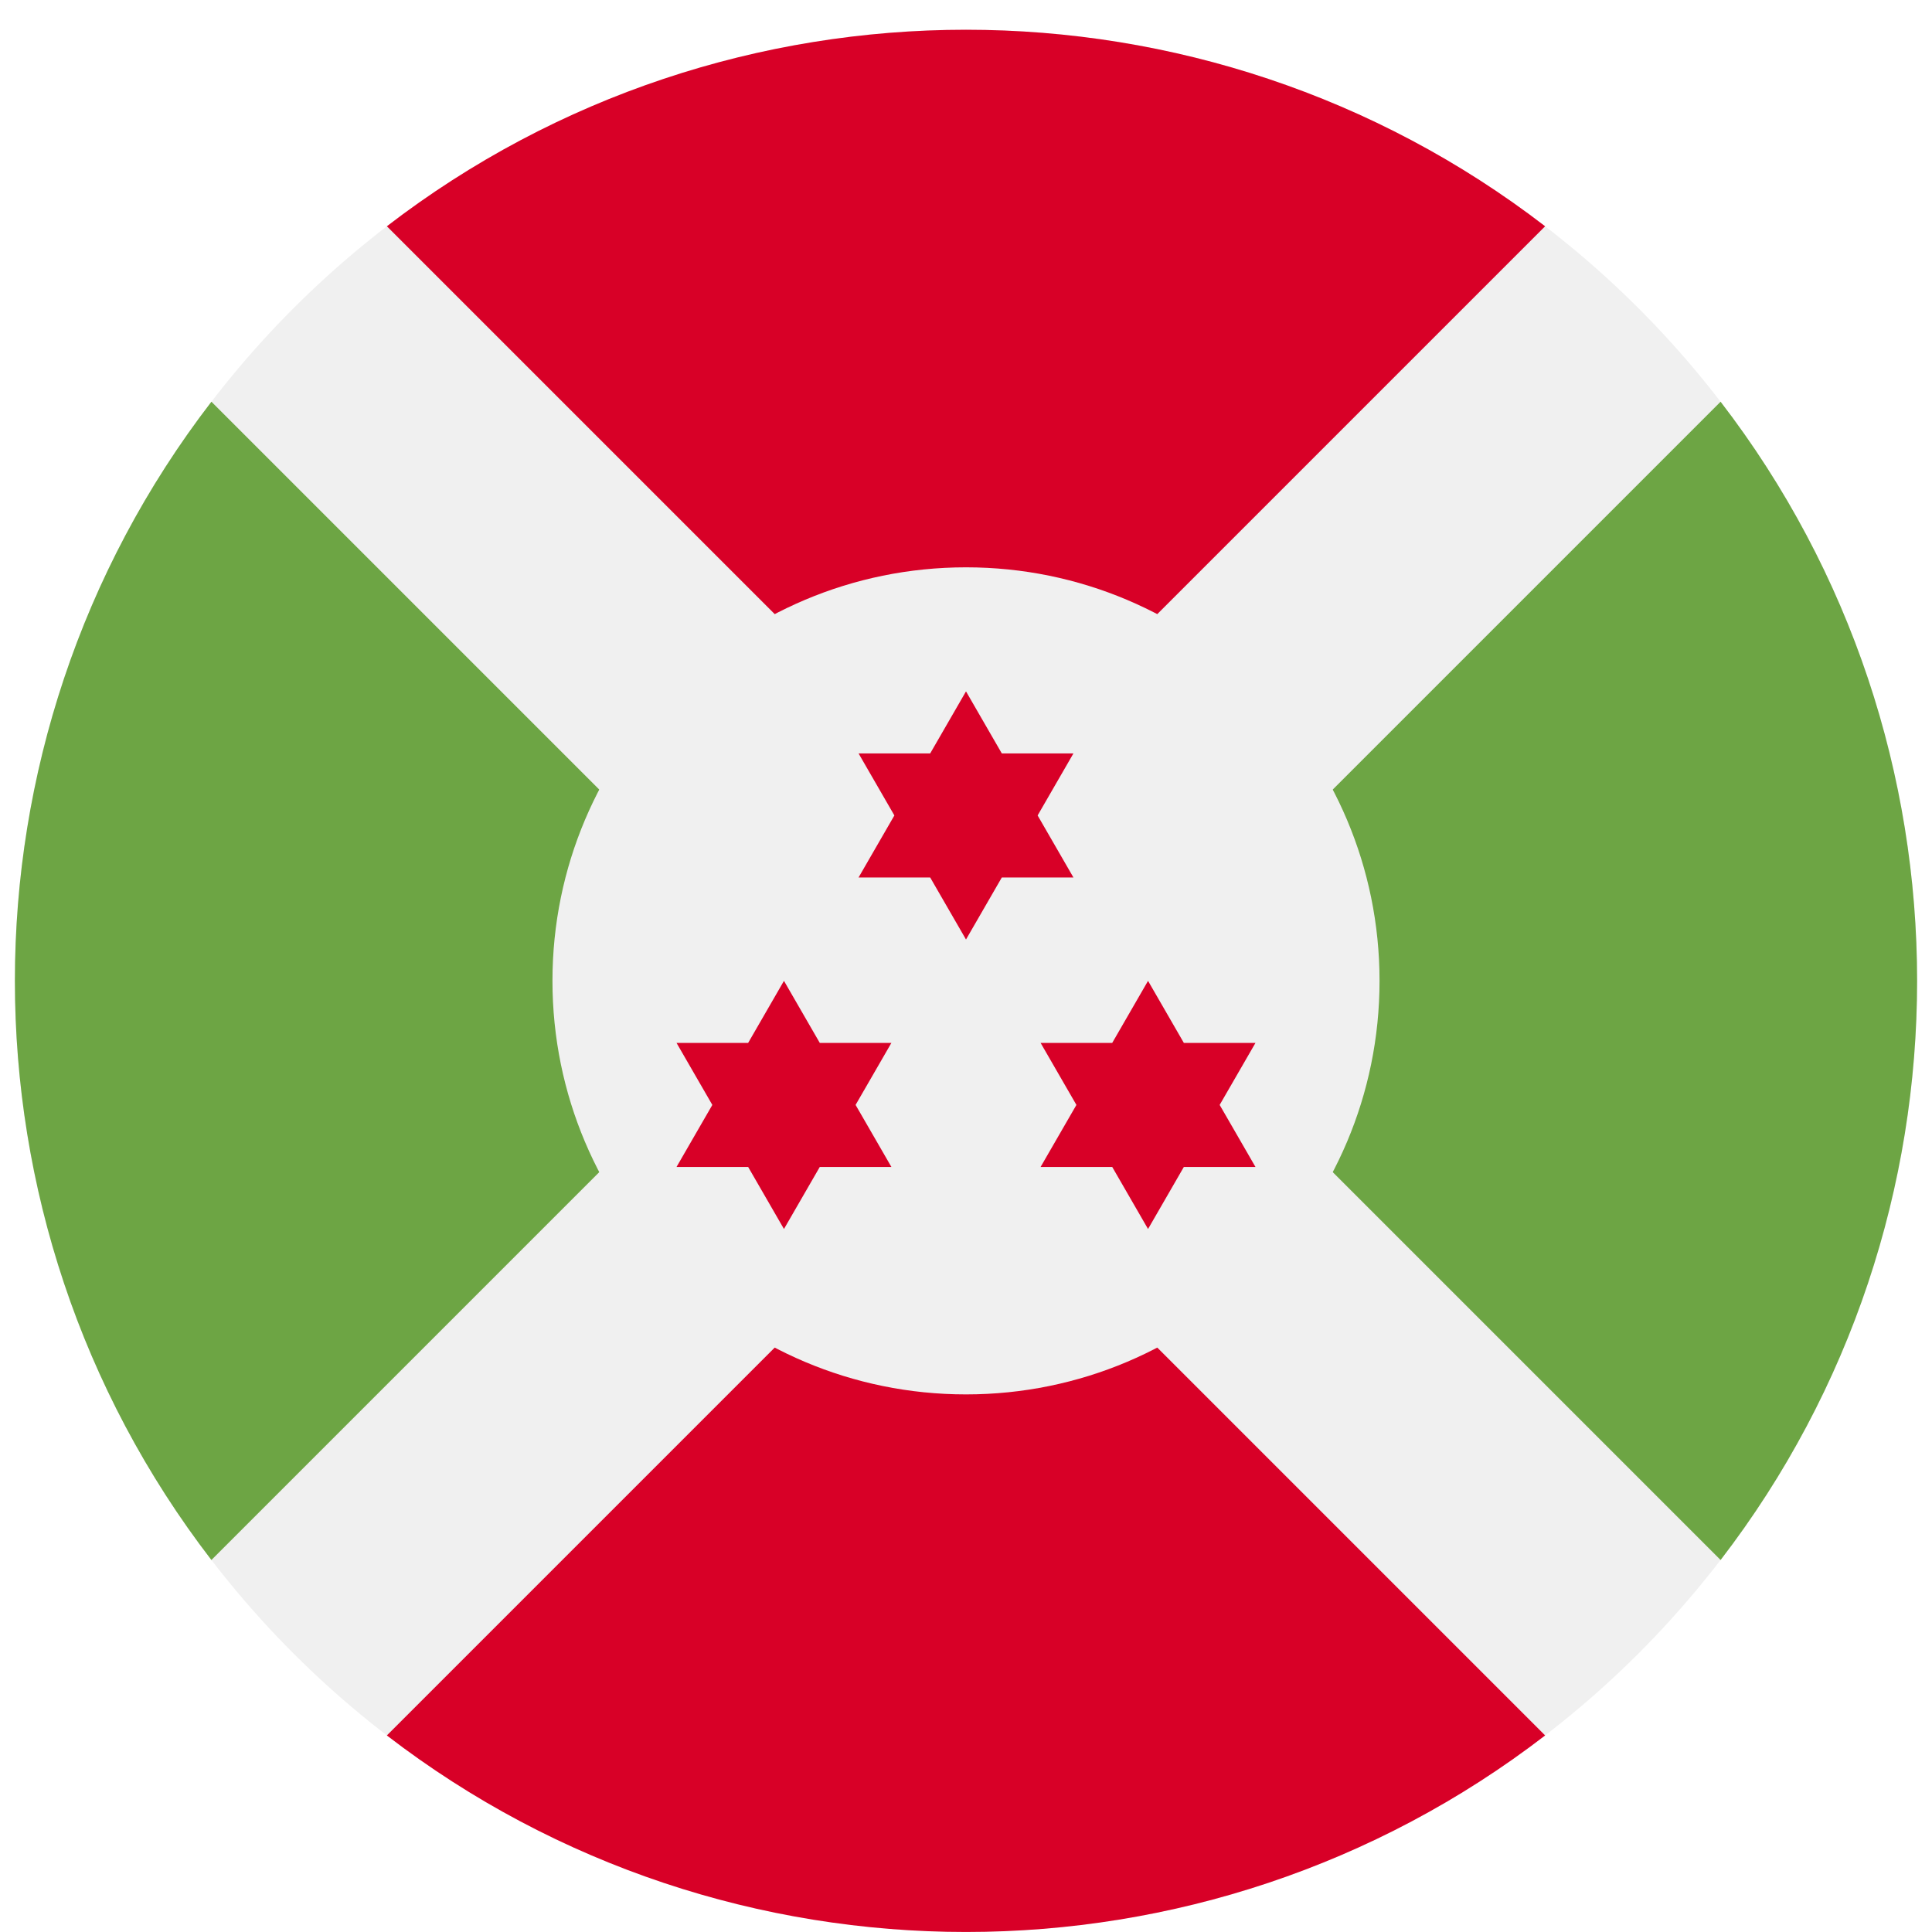 <svg width="520" height="520" viewBox="0 0 520 520" fill="none" xmlns="http://www.w3.org/2000/svg">
<g clip-path="url(#clip0_105_1127)" filter="url(#filter0_dd_105_1127)">
<path d="M260 512C401.385 512 516 397.385 516 256C516 114.615 401.385 0 260 0C118.615 0 4 114.615 4 256C4 397.385 118.615 512 260 512Z" fill="#F0F0F0"/>
<path d="M415.876 52.902C324.224 -17.624 195.776 -17.624 104.124 52.901L260 208.777L415.876 52.902Z" fill="#D80027"/>
<path d="M259.998 303.224L104.124 459.098C195.776 529.624 324.224 529.624 415.876 459.098L260 303.222L259.998 303.224Z" fill="#D80027"/>
<path d="M212.777 256L56.902 100.124C-13.624 191.776 -13.624 320.224 56.902 411.876L212.777 256Z" fill="#6DA544"/>
<path d="M307.224 256L463.098 411.876C533.624 320.224 533.624 191.776 463.098 100.124L307.224 256Z" fill="#6DA544"/>
<path d="M260 367.304C321.471 367.304 371.304 317.472 371.304 256C371.304 194.529 321.471 144.696 260 144.696C198.528 144.696 148.696 194.529 148.696 256C148.696 317.472 198.528 367.304 260 367.304Z" fill="#F0F0F0"/>
<path d="M260 178.087L269.639 194.783H288.918L279.278 211.478L288.918 228.174H269.639L260 244.87L250.361 228.174H231.083L240.722 211.478L231.083 194.783H250.361L260 178.087Z" fill="#D80027"/>
<path d="M211.005 256L220.644 272.696H239.922L230.283 289.391L239.922 306.087H220.644L211.005 322.783L201.365 306.087H182.087L191.726 289.391L182.087 272.696H201.365L211.005 256Z" fill="#D80027"/>
<path d="M308.996 256L318.635 272.696H337.913L328.274 289.391L337.913 306.087H318.635L308.996 322.783L299.356 306.087H280.078L289.717 289.391L280.078 272.696H299.356L308.996 256Z" fill="#D80027"/>
</g>
<defs>
<filter id="filter0_dd_105_1127" x="0" y="0" width="520" height="520" filterUnits="userSpaceOnUse" color-interpolation-filters="sRGB">
<feFlood flood-opacity="0" result="BackgroundImageFix"/>
<feColorMatrix in="SourceAlpha" type="matrix" values="0 0 0 0 0 0 0 0 0 0 0 0 0 0 0 0 0 0 127 0" result="hardAlpha"/>
<feOffset dy="4"/>
<feGaussianBlur stdDeviation="2"/>
<feComposite in2="hardAlpha" operator="out"/>
<feColorMatrix type="matrix" values="0 0 0 0 0 0 0 0 0 0 0 0 0 0 0 0 0 0 0.25 0"/>
<feBlend mode="normal" in2="BackgroundImageFix" result="effect1_dropShadow_105_1127"/>
<feColorMatrix in="SourceAlpha" type="matrix" values="0 0 0 0 0 0 0 0 0 0 0 0 0 0 0 0 0 0 127 0" result="hardAlpha"/>
<feOffset dy="4"/>
<feGaussianBlur stdDeviation="2"/>
<feComposite in2="hardAlpha" operator="out"/>
<feColorMatrix type="matrix" values="0 0 0 0 0 0 0 0 0 0 0 0 0 0 0 0 0 0 0.25 0"/>
<feBlend mode="normal" in2="effect1_dropShadow_105_1127" result="effect2_dropShadow_105_1127"/>
<feBlend mode="normal" in="SourceGraphic" in2="effect2_dropShadow_105_1127" result="shape"/>
</filter>
<clipPath id="clip0_105_1127">
<rect width="512" height="512" fill="white" transform="translate(4)"/>
</clipPath>
</defs>
</svg>
